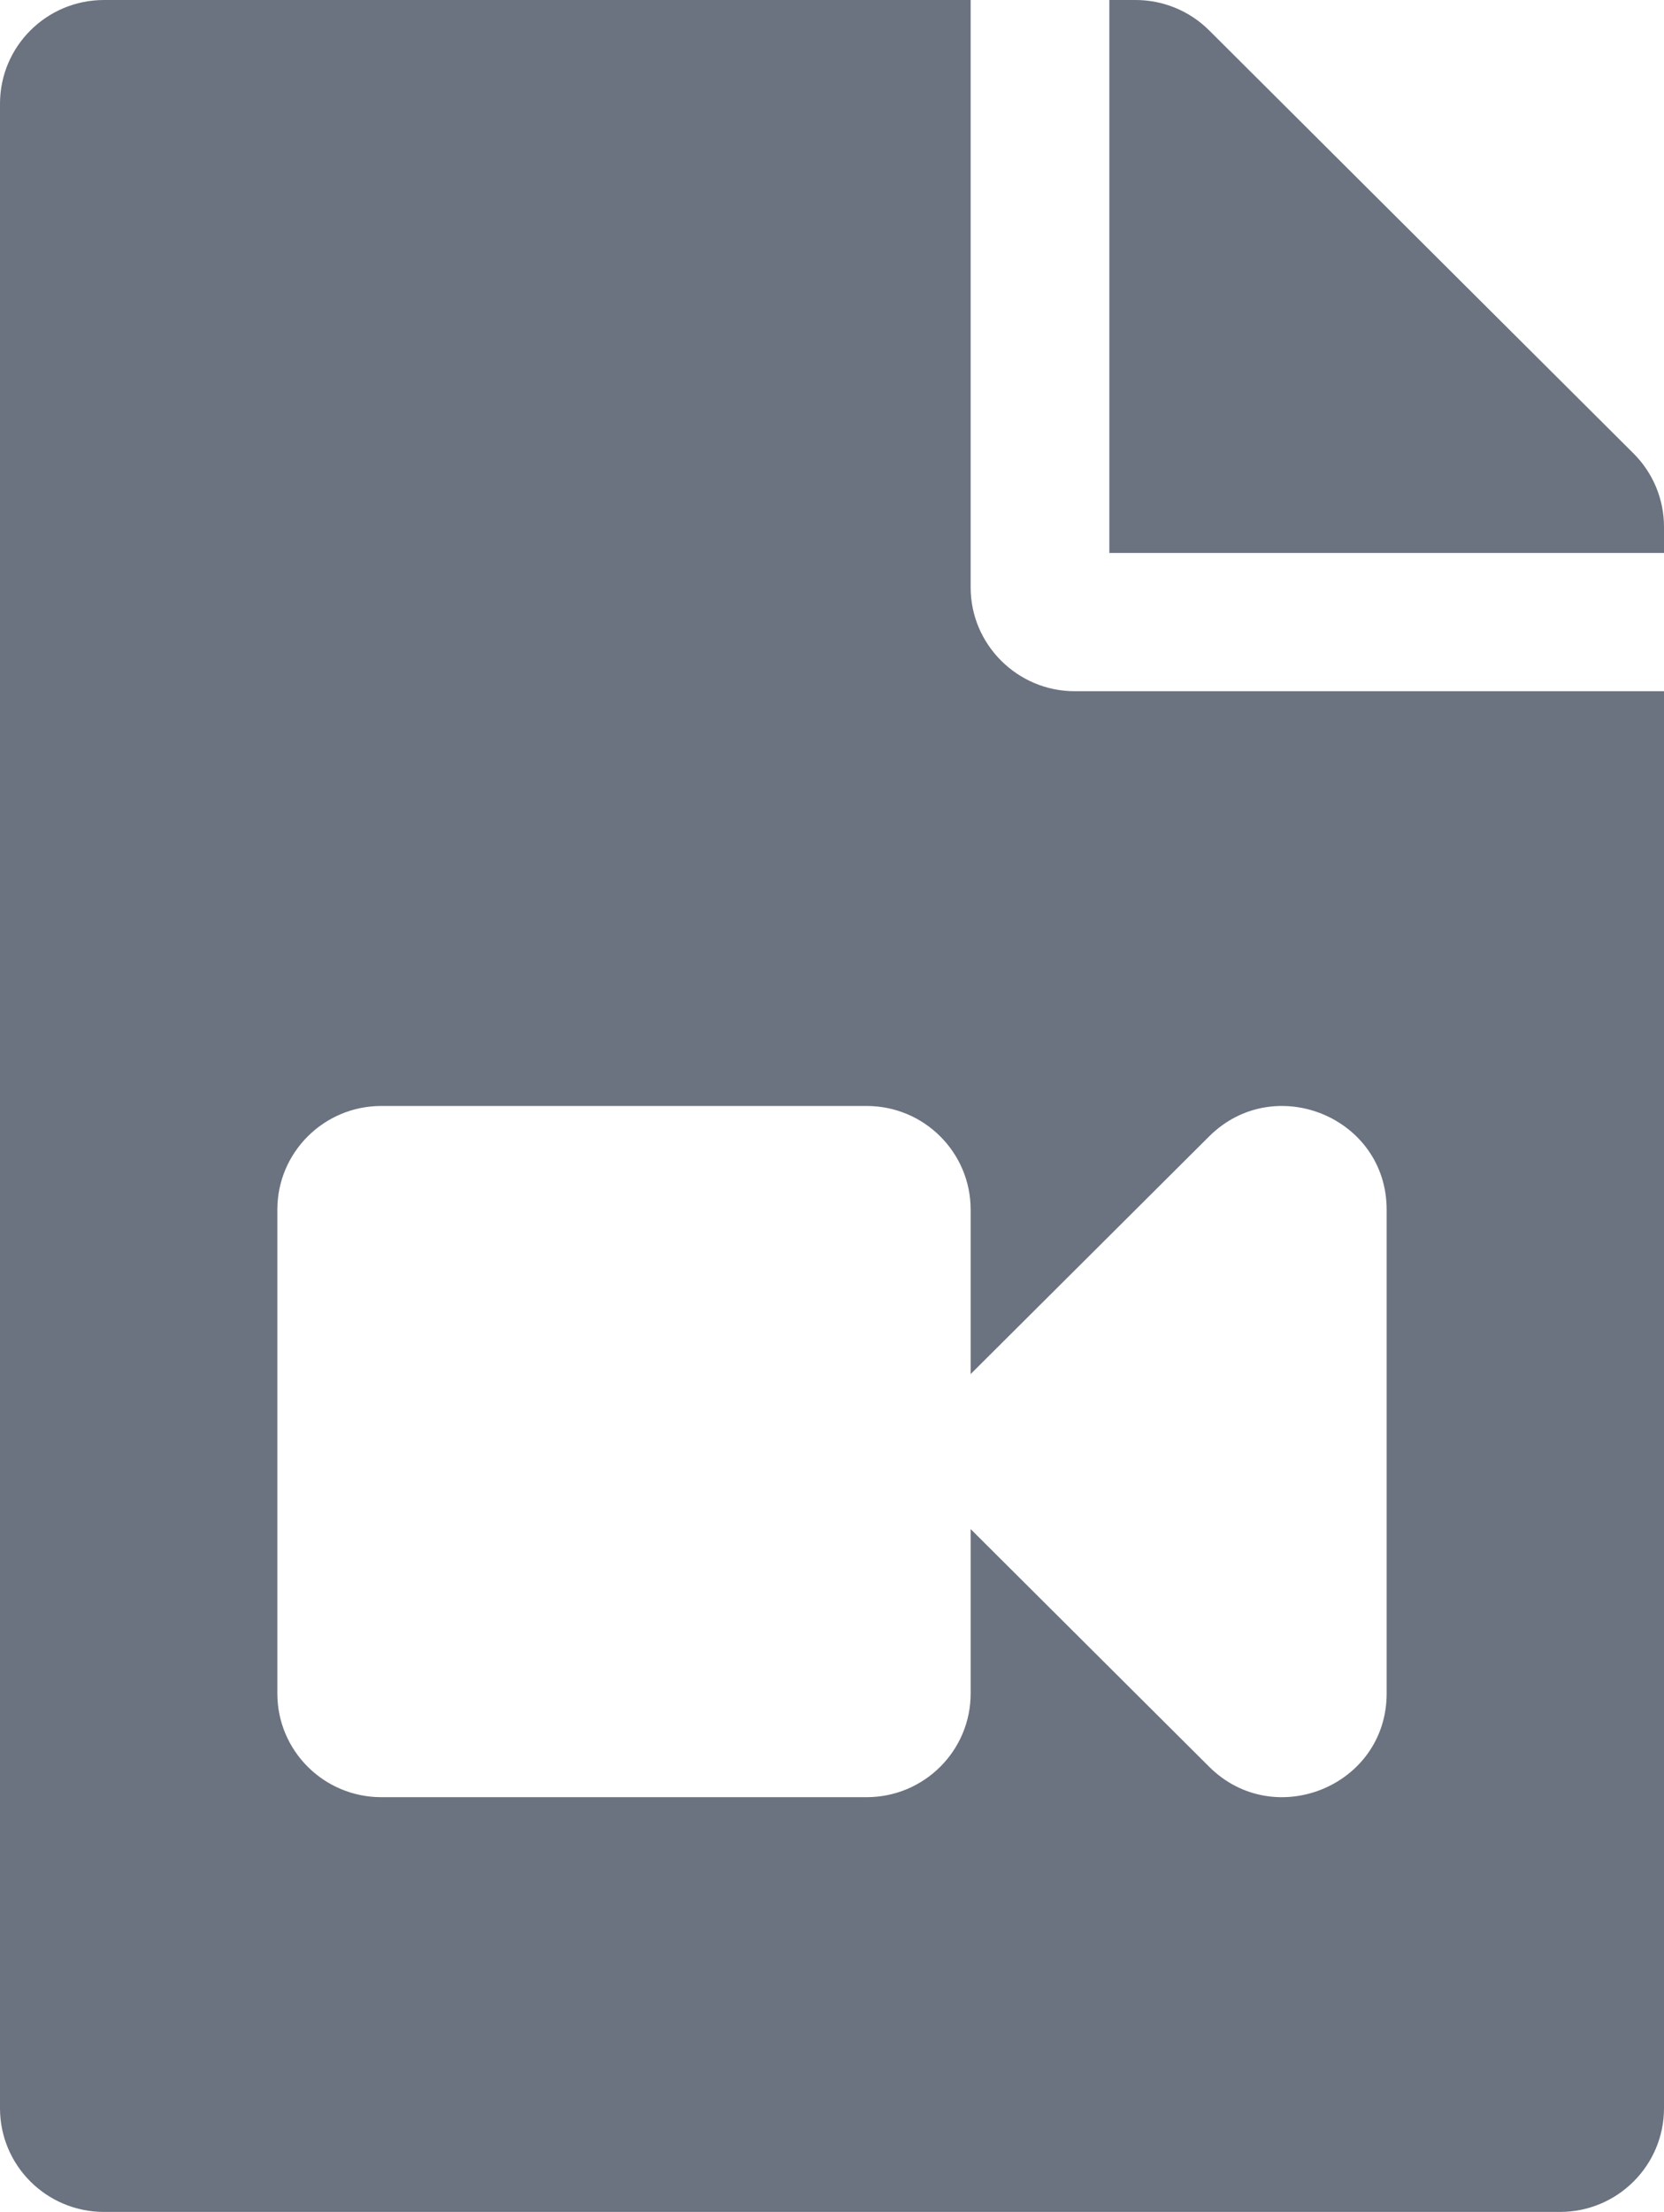 <svg width="67" height="89" viewBox="0 0 67 89" fill="none" xmlns="http://www.w3.org/2000/svg">
<path d="M67 21.197V22.25H44.667V0H45.724C46.834 0 47.9 0.44 48.685 1.222L65.774 18.247C66.559 19.029 67 20.09 67 21.197ZM39.083 23.641V0H4.188C1.875 0 0 1.868 0 4.172V84.828C0 87.132 1.875 89 4.188 89H62.812C65.125 89 67 87.132 67 84.828V27.812H43.271C40.968 27.812 39.083 25.935 39.083 23.641ZM55.833 48.675V68.137C55.833 71.865 51.307 73.699 48.685 71.087L39.083 61.525V68.141C39.083 70.445 37.209 72.312 34.896 72.312H15.354C13.041 72.312 11.167 70.445 11.167 68.141V48.672C11.167 46.368 13.041 44.5 15.354 44.5H34.896C37.209 44.5 39.083 46.368 39.083 48.672V55.288L48.685 45.725C51.304 43.116 55.833 44.944 55.833 48.675Z" fill="#6B7280"/>
</svg>
